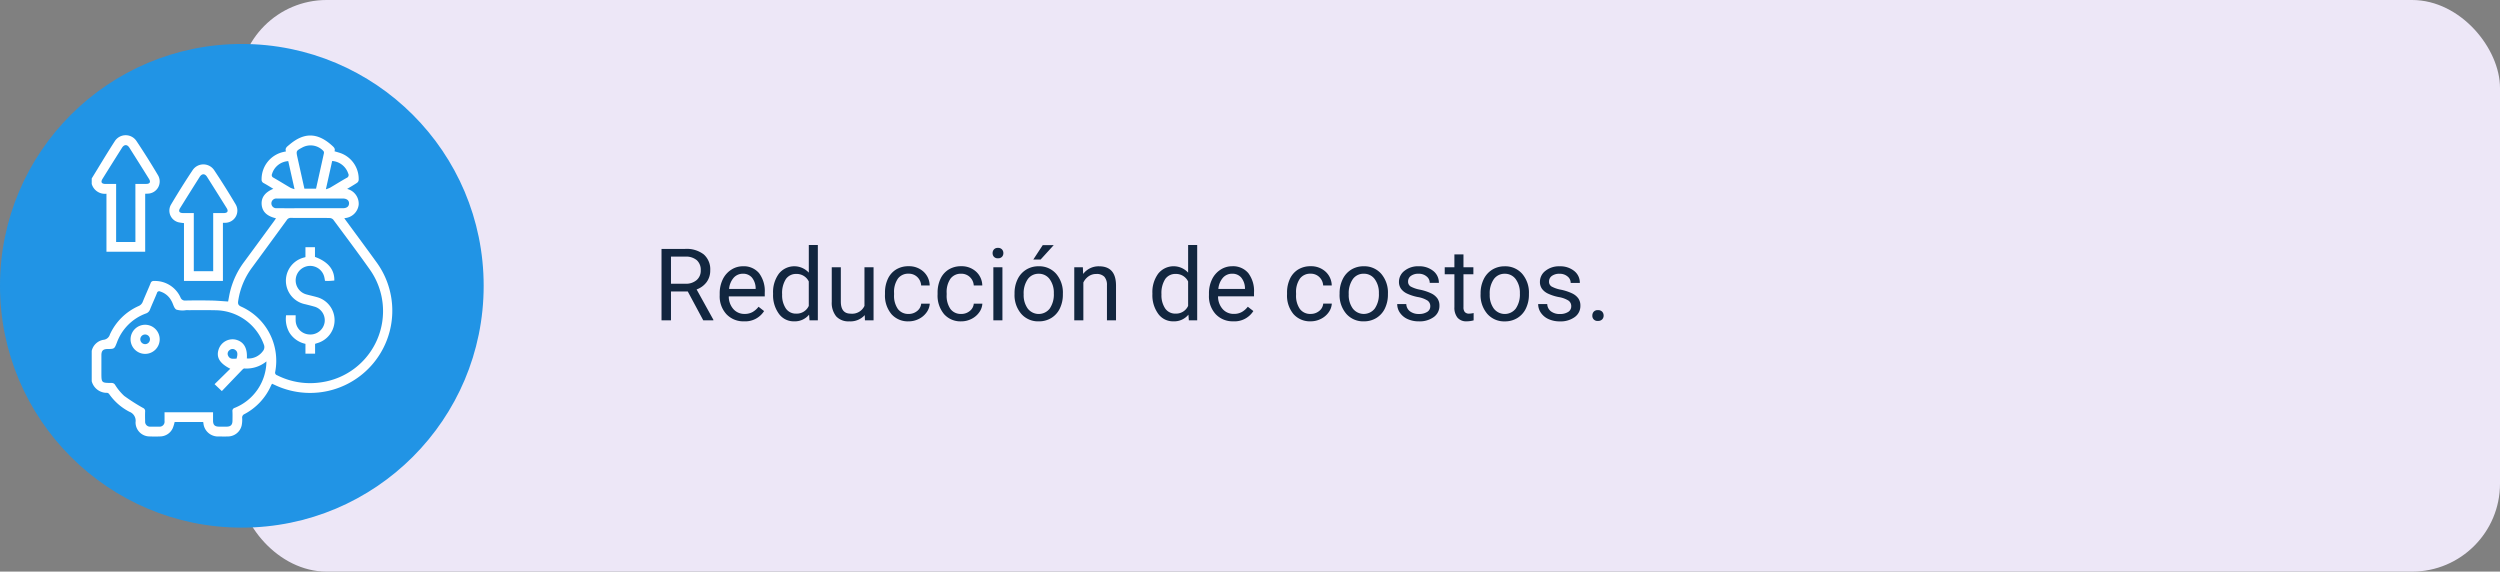 <svg xmlns="http://www.w3.org/2000/svg" xmlns:xlink="http://www.w3.org/1999/xlink" width="398" height="91" viewBox="0 0 398 91">
  <rect x="0" y="0" width="398" height="91" fill="#808080" stroke="none"/>
  <defs>
    <clipPath id="clip-path">
      <rect id="Rectángulo_46449" data-name="Rectángulo 46449" width="47.855" height="47.969" fill="#fff"/>
    </clipPath>
  </defs>
  <g id="Grupo_155240" data-name="Grupo 155240" transform="translate(-1021 -2558)">
    <rect id="Rectángulo_46654" data-name="Rectángulo 46654" width="360" height="91" rx="14" transform="translate(1059 2558)" fill="#ede7f7"/>
    <path id="Trazado_197257" data-name="Trazado 197257" d="M5.492,10.4H2.82V15H1.313V3.625H5.078A4.457,4.457,0,0,1,8.035,4.5,3.148,3.148,0,0,1,9.07,7.047,3.062,3.062,0,0,1,8.5,8.9a3.428,3.428,0,0,1-1.6,1.18L9.57,14.906V15H7.961ZM2.82,9.172h2.3A2.6,2.6,0,0,0,6.9,8.593a1.959,1.959,0,0,0,.66-1.55,2.062,2.062,0,0,0-.629-1.62,2.663,2.663,0,0,0-1.816-.571H2.82Zm11.633,5.984a3.693,3.693,0,0,1-2.8-1.129,4.19,4.19,0,0,1-1.078-3.02v-.266a5.073,5.073,0,0,1,.48-2.246A3.748,3.748,0,0,1,12.4,6.949a3.378,3.378,0,0,1,1.871-.559,3.166,3.166,0,0,1,2.563,1.086,4.7,4.7,0,0,1,.914,3.109v.6H12.023a3,3,0,0,0,.73,2.02,2.3,2.3,0,0,0,1.777.77,2.517,2.517,0,0,0,1.3-.312,3.259,3.259,0,0,0,.93-.828l.883.688A3.55,3.55,0,0,1,14.453,15.156Zm-.18-7.578a1.928,1.928,0,0,0-1.469.637A3.1,3.1,0,0,0,12.07,10H16.3V9.891a2.753,2.753,0,0,0-.594-1.707A1.815,1.815,0,0,0,14.273,7.578Zm4.8,3.125a4.952,4.952,0,0,1,.922-3.129,3.137,3.137,0,0,1,4.766-.168V3H26.2V15H24.875l-.07-.906a2.943,2.943,0,0,1-2.414,1.063A2.887,2.887,0,0,1,20,13.953a5.008,5.008,0,0,1-.926-3.141Zm1.445.164a3.749,3.749,0,0,0,.594,2.25,1.92,1.92,0,0,0,1.641.813A2.108,2.108,0,0,0,24.758,12.7V8.813a2.125,2.125,0,0,0-1.992-1.2,1.929,1.929,0,0,0-1.656.82A4.128,4.128,0,0,0,20.516,10.867Zm13.148,3.3a3.07,3.07,0,0,1-2.477.992,2.628,2.628,0,0,1-2.059-.785,3.4,3.4,0,0,1-.715-2.324v-5.5h1.445v5.461q0,1.922,1.563,1.922a2.163,2.163,0,0,0,2.2-1.234V6.547H35.07V15H33.7Zm6.992-.187a2.082,2.082,0,0,0,1.352-.469,1.649,1.649,0,0,0,.641-1.172h1.367a2.621,2.621,0,0,1-.5,1.383,3.293,3.293,0,0,1-1.23,1.047,3.55,3.55,0,0,1-1.629.391A3.482,3.482,0,0,1,37.91,14a4.59,4.59,0,0,1-1.02-3.152v-.242a5.089,5.089,0,0,1,.453-2.2,3.451,3.451,0,0,1,1.3-1.492,3.7,3.7,0,0,1,2-.531,3.39,3.39,0,0,1,2.363.852,3.043,3.043,0,0,1,1,2.211H42.648a1.992,1.992,0,0,0-.621-1.348,1.932,1.932,0,0,0-1.379-.527,2.023,2.023,0,0,0-1.707.793,3.724,3.724,0,0,0-.605,2.293v.273a3.65,3.65,0,0,0,.6,2.25A2.033,2.033,0,0,0,40.656,13.977Zm8.375,0a2.082,2.082,0,0,0,1.352-.469,1.649,1.649,0,0,0,.641-1.172h1.367a2.621,2.621,0,0,1-.5,1.383,3.293,3.293,0,0,1-1.23,1.047,3.55,3.55,0,0,1-1.629.391A3.482,3.482,0,0,1,46.285,14a4.59,4.59,0,0,1-1.02-3.152v-.242a5.089,5.089,0,0,1,.453-2.2,3.451,3.451,0,0,1,1.3-1.492,3.7,3.7,0,0,1,2-.531,3.39,3.39,0,0,1,2.363.852,3.043,3.043,0,0,1,1,2.211H51.023A1.992,1.992,0,0,0,50.4,8.105a1.932,1.932,0,0,0-1.379-.527,2.023,2.023,0,0,0-1.707.793,3.724,3.724,0,0,0-.605,2.293v.273a3.65,3.65,0,0,0,.6,2.25A2.033,2.033,0,0,0,49.031,13.977ZM55.586,15H54.141V6.547h1.445ZM54.023,4.3a.863.863,0,0,1,.215-.594.807.807,0,0,1,.637-.242.819.819,0,0,1,.641.242.854.854,0,0,1,.219.594.826.826,0,0,1-.219.586.834.834,0,0,1-.641.234.821.821,0,0,1-.637-.234A.834.834,0,0,1,54.023,4.3ZM57.516,10.7A4.993,4.993,0,0,1,58,8.461,3.643,3.643,0,0,1,59.363,6.93a3.7,3.7,0,0,1,1.988-.539,3.565,3.565,0,0,1,2.793,1.2,4.6,4.6,0,0,1,1.066,3.18v.1a5.036,5.036,0,0,1-.473,2.215,3.589,3.589,0,0,1-1.352,1.527,3.743,3.743,0,0,1-2.02.547,3.556,3.556,0,0,1-2.785-1.2A4.575,4.575,0,0,1,57.516,10.8Zm1.453.172a3.616,3.616,0,0,0,.652,2.258,2.211,2.211,0,0,0,3.5-.012,3.955,3.955,0,0,0,.648-2.418,3.61,3.61,0,0,0-.66-2.254,2.1,2.1,0,0,0-1.754-.863,2.075,2.075,0,0,0-1.727.852A3.925,3.925,0,0,0,58.969,10.867Zm3.039-7.852h1.75l-2.094,2.3-1.164,0Zm6.383,3.531.047,1.063a3.08,3.08,0,0,1,2.531-1.219q2.68,0,2.7,3.023V15H72.227V9.406a1.946,1.946,0,0,0-.418-1.352,1.675,1.675,0,0,0-1.277-.437,2.086,2.086,0,0,0-1.234.375,2.546,2.546,0,0,0-.828.984V15H67.023V6.547ZM79.461,10.7a4.952,4.952,0,0,1,.922-3.129,3.137,3.137,0,0,1,4.766-.168V3h1.445V15H85.266l-.07-.906a2.943,2.943,0,0,1-2.414,1.063,2.887,2.887,0,0,1-2.395-1.2,5.008,5.008,0,0,1-.926-3.141Zm1.445.164a3.749,3.749,0,0,0,.594,2.25,1.92,1.92,0,0,0,1.641.813A2.108,2.108,0,0,0,85.148,12.7V8.813a2.125,2.125,0,0,0-1.992-1.2,1.929,1.929,0,0,0-1.656.82A4.128,4.128,0,0,0,80.906,10.867Zm11.438,4.289a3.693,3.693,0,0,1-2.8-1.129,4.19,4.19,0,0,1-1.078-3.02v-.266a5.073,5.073,0,0,1,.48-2.246,3.748,3.748,0,0,1,1.344-1.547,3.378,3.378,0,0,1,1.871-.559,3.166,3.166,0,0,1,2.563,1.086,4.7,4.7,0,0,1,.914,3.109v.6H89.914a3,3,0,0,0,.73,2.02,2.3,2.3,0,0,0,1.777.77,2.517,2.517,0,0,0,1.3-.312,3.259,3.259,0,0,0,.93-.828l.883.688A3.55,3.55,0,0,1,92.344,15.156Zm-.18-7.578a1.928,1.928,0,0,0-1.469.637A3.1,3.1,0,0,0,89.961,10H94.2V9.891A2.753,2.753,0,0,0,93.6,8.184,1.815,1.815,0,0,0,92.164,7.578Zm12.5,6.4a2.082,2.082,0,0,0,1.352-.469,1.649,1.649,0,0,0,.641-1.172h1.367a2.621,2.621,0,0,1-.5,1.383,3.293,3.293,0,0,1-1.23,1.047,3.55,3.55,0,0,1-1.629.391A3.482,3.482,0,0,1,101.918,14a4.59,4.59,0,0,1-1.02-3.152v-.242a5.089,5.089,0,0,1,.453-2.2,3.451,3.451,0,0,1,1.3-1.492,3.7,3.7,0,0,1,2-.531,3.39,3.39,0,0,1,2.363.852,3.043,3.043,0,0,1,1,2.211h-1.367a1.992,1.992,0,0,0-.621-1.348,1.932,1.932,0,0,0-1.379-.527,2.023,2.023,0,0,0-1.707.793,3.724,3.724,0,0,0-.605,2.293v.273a3.65,3.65,0,0,0,.6,2.25A2.033,2.033,0,0,0,104.664,13.977Zm4.6-3.281a4.993,4.993,0,0,1,.488-2.234,3.643,3.643,0,0,1,1.359-1.531,3.7,3.7,0,0,1,1.988-.539,3.565,3.565,0,0,1,2.793,1.2,4.6,4.6,0,0,1,1.066,3.18v.1a5.036,5.036,0,0,1-.473,2.215,3.589,3.589,0,0,1-1.352,1.527,3.743,3.743,0,0,1-2.02.547,3.556,3.556,0,0,1-2.785-1.2,4.575,4.575,0,0,1-1.066-3.164Zm1.453.172a3.616,3.616,0,0,0,.652,2.258,2.211,2.211,0,0,0,3.5-.012,3.955,3.955,0,0,0,.648-2.418,3.61,3.61,0,0,0-.66-2.254,2.1,2.1,0,0,0-1.754-.863,2.075,2.075,0,0,0-1.727.852A3.925,3.925,0,0,0,110.719,10.867ZM123.7,12.758a1.064,1.064,0,0,0-.441-.91,4.249,4.249,0,0,0-1.539-.559,7.277,7.277,0,0,1-1.742-.562,2.479,2.479,0,0,1-.953-.781,1.869,1.869,0,0,1-.309-1.078,2.193,2.193,0,0,1,.879-1.758,3.432,3.432,0,0,1,2.246-.719,3.532,3.532,0,0,1,2.332.742,2.357,2.357,0,0,1,.895,1.9h-1.453a1.3,1.3,0,0,0-.5-1.023,1.888,1.888,0,0,0-1.27-.43,1.976,1.976,0,0,0-1.234.344,1.082,1.082,0,0,0-.445.9.877.877,0,0,0,.414.789,5.1,5.1,0,0,0,1.5.508,7.8,7.8,0,0,1,1.754.578,2.558,2.558,0,0,1,1,.809,1.988,1.988,0,0,1,.324,1.152,2.163,2.163,0,0,1-.906,1.816,3.8,3.8,0,0,1-2.352.684,4.257,4.257,0,0,1-1.8-.359,2.922,2.922,0,0,1-1.223-1,2.42,2.42,0,0,1-.441-1.395h1.445a1.5,1.5,0,0,0,.582,1.152,2.258,2.258,0,0,0,1.434.426,2.331,2.331,0,0,0,1.316-.332A1.02,1.02,0,0,0,123.7,12.758ZM128.984,4.5V6.547h1.578V7.664h-1.578v5.249a1.173,1.173,0,0,0,.211.763.888.888,0,0,0,.719.254,3.5,3.5,0,0,0,.688-.094V15a4.215,4.215,0,0,1-1.109.155,1.8,1.8,0,0,1-1.461-.586,2.517,2.517,0,0,1-.492-1.664V7.664H126V6.547h1.539V4.5Zm2.727,6.2a4.993,4.993,0,0,1,.488-2.234,3.642,3.642,0,0,1,1.359-1.531,3.7,3.7,0,0,1,1.988-.539,3.565,3.565,0,0,1,2.793,1.2,4.6,4.6,0,0,1,1.066,3.18v.1a5.036,5.036,0,0,1-.473,2.215,3.589,3.589,0,0,1-1.352,1.527,3.743,3.743,0,0,1-2.02.547,3.556,3.556,0,0,1-2.785-1.2,4.575,4.575,0,0,1-1.066-3.164Zm1.453.172a3.616,3.616,0,0,0,.652,2.258,2.211,2.211,0,0,0,3.5-.012,3.954,3.954,0,0,0,.648-2.418,3.61,3.61,0,0,0-.66-2.254,2.1,2.1,0,0,0-1.754-.863,2.075,2.075,0,0,0-1.727.852A3.925,3.925,0,0,0,133.164,10.867Zm12.977,1.891a1.064,1.064,0,0,0-.441-.91,4.249,4.249,0,0,0-1.539-.559,7.277,7.277,0,0,1-1.742-.562,2.479,2.479,0,0,1-.953-.781,1.869,1.869,0,0,1-.309-1.078,2.193,2.193,0,0,1,.879-1.758,3.432,3.432,0,0,1,2.246-.719,3.532,3.532,0,0,1,2.332.742,2.357,2.357,0,0,1,.895,1.9h-1.453a1.3,1.3,0,0,0-.5-1.023,1.888,1.888,0,0,0-1.27-.43,1.976,1.976,0,0,0-1.234.344,1.082,1.082,0,0,0-.445.9.877.877,0,0,0,.414.789,5.1,5.1,0,0,0,1.5.508,7.8,7.8,0,0,1,1.754.578,2.558,2.558,0,0,1,1,.809,1.988,1.988,0,0,1,.324,1.152,2.163,2.163,0,0,1-.906,1.816,3.8,3.8,0,0,1-2.352.684,4.257,4.257,0,0,1-1.8-.359,2.922,2.922,0,0,1-1.223-1,2.42,2.42,0,0,1-.441-1.395h1.445a1.5,1.5,0,0,0,.582,1.152,2.258,2.258,0,0,0,1.434.426,2.331,2.331,0,0,0,1.316-.332A1.02,1.02,0,0,0,146.141,12.758Zm3.359,1.484a.905.905,0,0,1,.223-.625.848.848,0,0,1,.668-.25.874.874,0,0,1,.676.25.887.887,0,0,1,.23.625.839.839,0,0,1-.23.6.89.89,0,0,1-.676.242.8.8,0,0,1-.891-.844Z" transform="translate(1125 2594)" fill="#12263f"/>
    <g id="Grupo_154887" data-name="Grupo 154887" transform="translate(1020.776 2565.153)">
      <circle id="Elipse_5810" data-name="Elipse 5810" cx="38.5" cy="38.5" r="38.5" transform="translate(0.224 76.847) rotate(-90)" fill="#2194e5"/>
      <g id="Grupo_154880" data-name="Grupo 154880" transform="translate(14.826 14.374)">
        <g id="Grupo_154879" data-name="Grupo 154879" transform="translate(0 0)" clip-path="url(#clip-path)">
          <path id="Trazado_196820" data-name="Trazado 196820" d="M0,34.4A2.315,2.315,0,0,1,1.848,32.64,1.185,1.185,0,0,0,2.9,31.775a9.062,9.062,0,0,1,4.57-4.515,1.19,1.19,0,0,0,.663-.7c.4-.983.839-1.949,1.242-2.93a.485.485,0,0,1,.532-.357,4.457,4.457,0,0,1,4.225,2.614.747.747,0,0,0,.8.5q2.077-.046,4.154,0c.865.017,1.732.1,2.628.155.109-.547.2-1.145.353-1.732a13.063,13.063,0,0,1,2.2-4.58q2.392-3.246,4.77-6.5c.1-.14.2-.286.3-.438-1.432-.331-2.174-1.041-2.279-2.155S27.567,9.15,28.912,8.6c-.531-.319-1.014-.626-1.515-.9a.593.593,0,0,1-.354-.6,4.433,4.433,0,0,1,3.428-4.355c.138-.034.279-.064.456-.1-.189-.47.115-.717.416-.965l.075-.061c2.37-2.037,4.512-2.005,6.836.091.28.253.559.491.395.912.426.136.837.229,1.217.393A4.374,4.374,0,0,1,42.5,7.2a.647.647,0,0,1-.257.442c-.5.336-1.028.638-1.586.975A2.43,2.43,0,0,1,42.5,11.143a2.426,2.426,0,0,1-2.291,2.128c.109.159.2.3.3.428,1.618,2.207,3.249,4.4,4.852,6.621a13.091,13.091,0,0,1-16.234,19.5l-.417-.19c-.057.1-.117.193-.162.292a9.445,9.445,0,0,1-4.231,4.542.6.6,0,0,0-.365.638,4.6,4.6,0,0,1-.074,1.149,2.265,2.265,0,0,1-2.187,1.776c-.483.014-.966.005-1.449,0a2.331,2.331,0,0,1-2.461-2.106c-.01-.06-.021-.119-.035-.194H13.2a6.249,6.249,0,0,1-.29.954,2.232,2.232,0,0,1-2.022,1.34c-.562.025-1.128.02-1.691,0a2.232,2.232,0,0,1-2.219-2.245c0-.008,0-.017,0-.025A1.525,1.525,0,0,0,6,44.095a8.943,8.943,0,0,1-3.209-2.8.5.5,0,0,0-.33-.215A2.473,2.473,0,0,1,0,39.228ZM34.774,13.234c-1.014,0-2.029.014-3.043-.008a.722.722,0,0,0-.674.346q-2.771,3.806-5.56,7.6a11.748,11.748,0,0,0-2.175,5.251c-.067.43-.038.7.449.922a9.448,9.448,0,0,1,5.443,10.383.435.435,0,0,0,.279.549l.01,0a11.637,11.637,0,0,0,7.085,1.119,11.449,11.449,0,0,0,7.7-17.925c-1.894-2.681-3.87-5.306-5.823-7.945a.79.79,0,0,0-.547-.273c-1.047-.029-2.1-.015-3.141-.015ZM24.7,35.607a2.851,2.851,0,0,0,2.537-1.152,1.009,1.009,0,0,0,.165-1.062,8.271,8.271,0,0,0-7.5-5.456c-1.625-.043-3.252-.01-4.878-.018a3.494,3.494,0,0,1-1.554-.091c-.365-.206-.487-.833-.719-1.276a4.479,4.479,0,0,0-.243-.416,3,3,0,0,0-1.6-1.185.351.351,0,0,0-.518.237c-.356.879-.757,1.739-1.11,2.619a1.027,1.027,0,0,1-.645.638,7.757,7.757,0,0,0-4.627,4.631c-.4,1.017-.4,1.016-1.492,1.028-.713.007-.973.273-.976,1V37.86c0,1.633,0,1.64,1.632,1.647a.624.624,0,0,1,.564.328,8.424,8.424,0,0,0,1.433,1.732,29.764,29.764,0,0,0,2.992,1.914.54.54,0,0,1,.343.547c-.024.53-.015,1.063,0,1.593a.774.774,0,0,0,.7.842.786.786,0,0,0,.144,0c.45.012.9.009,1.352,0a.793.793,0,0,0,.892-.894c.008-.461,0-.924,0-1.391h7.723v1.33c.007.686.273.951.975.956.4,0,.8.005,1.208,0,.624-.01.9-.291.911-.928.005-.5.022-1-.006-1.5a.5.5,0,0,1,.374-.568,8.05,8.05,0,0,0,5.035-7.392A4.994,4.994,0,0,1,24.288,37.2c-.117,0-.257.144-.358.249-1.081,1.121-2.157,2.248-3.215,3.353l-1.158-1.1,2.5-2.455c-1.722-.873-2.285-1.858-1.83-3.145a2.337,2.337,0,0,1,2.613-1.508c1.331.288,1.974,1.317,1.856,3.019M35.713,8.577c.425-1.9.842-3.767,1.251-5.634A.449.449,0,0,0,36.9,2.6a2.772,2.772,0,0,0-3.389-.572c-.984.533-.989.534-.752,1.613.365,1.64.729,3.281,1.1,4.935Zm-.9,3.111h5.169c.617,0,.97-.273.982-.754s-.353-.79-.992-.79H29.437a.785.785,0,0,0-.835.731q0,.012,0,.023a.772.772,0,0,0,.751.792.8.8,0,0,0,.1,0c1.793.006,3.58,0,5.369,0ZM32.288,8.653l-1-4.46a2.868,2.868,0,0,0-2.581,2.04.434.434,0,0,0,.2.58l.017.008c.92.526,1.817,1.087,2.734,1.622a3.518,3.518,0,0,0,.623.21ZM38.28,4.17l-1,4.505a4.636,4.636,0,0,0,.657-.246c.887-.519,1.754-1.069,2.651-1.57a.482.482,0,0,0,.282-.621.47.47,0,0,0-.04-.082A2.907,2.907,0,0,0,38.28,4.17M23.05,35.637c.229-.7.173-1.126-.182-1.376a.71.71,0,0,0-.929.025.7.7,0,0,0-.218.9c.29.605.836.457,1.329.452Z" transform="translate(0 -0.068)" fill="#fff"/>
          <path id="Trazado_196821" data-name="Trazado 196821" d="M0,6.882C1.229,4.887,2.423,2.871,3.7.908a2.058,2.058,0,0,1,3.414,0Q8.923,3.615,10.58,6.421A1.942,1.942,0,0,1,8.939,9.3c-.127.008-.253.011-.428.019v9.231H2.346V9.314A2.175,2.175,0,0,1,0,7.756Zm6.952.869c.627,0,1.185.008,1.748,0s.719-.312.424-.786q-1.556-2.5-3.13-4.981c-.345-.547-.825-.537-1.171.011q-1.56,2.465-3.1,4.942c-.327.524-.16.812.462.82.555.005,1.111,0,1.7,0V17H6.955Z" transform="translate(0 0)" fill="#fff"/>
          <path id="Trazado_196822" data-name="Trazado 196822" d="M40.533,30.577h-6.2V21.372a7.483,7.483,0,0,1-.849-.123,1.914,1.914,0,0,1-1.237-2.788c1.115-1.88,2.273-3.737,3.489-5.555a2.061,2.061,0,0,1,3.388.017q1.806,2.708,3.464,5.513a1.943,1.943,0,0,1-1.625,2.885c-.127.008-.255,0-.431,0Zm-1.549-1.549V19.777c.594,0,1.139.005,1.685,0,.595-.007.77-.3.462-.792Q39.574,16.488,38,14c-.343-.54-.82-.528-1.171.021q-1.559,2.465-3.1,4.942c-.326.521-.156.807.472.812.555,0,1.11,0,1.695,0v9.255Z" transform="translate(-19.646 -7.382)" fill="#fff"/>
          <path id="Trazado_196823" data-name="Trazado 196823" d="M83.122,47.729V46.154h1.516V47.7c2.071.747,3.128,2.033,3.082,3.761-.24.019-.487.046-.737.056s-.479,0-.747,0c-.031-.173-.053-.343-.091-.509a2.31,2.31,0,1,0-2.859,2.665c.541.15,1.094.266,1.634.421A3.8,3.8,0,0,1,85,61.426c-.106.033-.21.07-.343.115V63.1H83.122V61.538a3.99,3.99,0,0,1-2.573-1.823,4.368,4.368,0,0,1-.509-2.728h1.525c0,.292-.008.577,0,.861a2.271,2.271,0,0,0,2.1,2.193,2.3,2.3,0,0,0,2.508-1.914A2.263,2.263,0,0,0,84.5,55.6c-.464-.131-.931-.248-1.4-.365a3.81,3.81,0,0,1-.182-7.443Z" transform="translate(-49.097 -28.326)" fill="#fff"/>
          <path id="Trazado_196824" data-name="Trazado 196824" d="M18.36,78.12a2.318,2.318,0,1,1-2.347,2.289c0-.008,0-.016,0-.025A2.327,2.327,0,0,1,18.36,78.12m-.035,3.087a.769.769,0,1,0-.764-.775.778.778,0,0,0,.764.774Z" transform="translate(-9.828 -47.945)" fill="#fff"/>
        </g>
      </g>
    </g>
  </g>
</svg>
